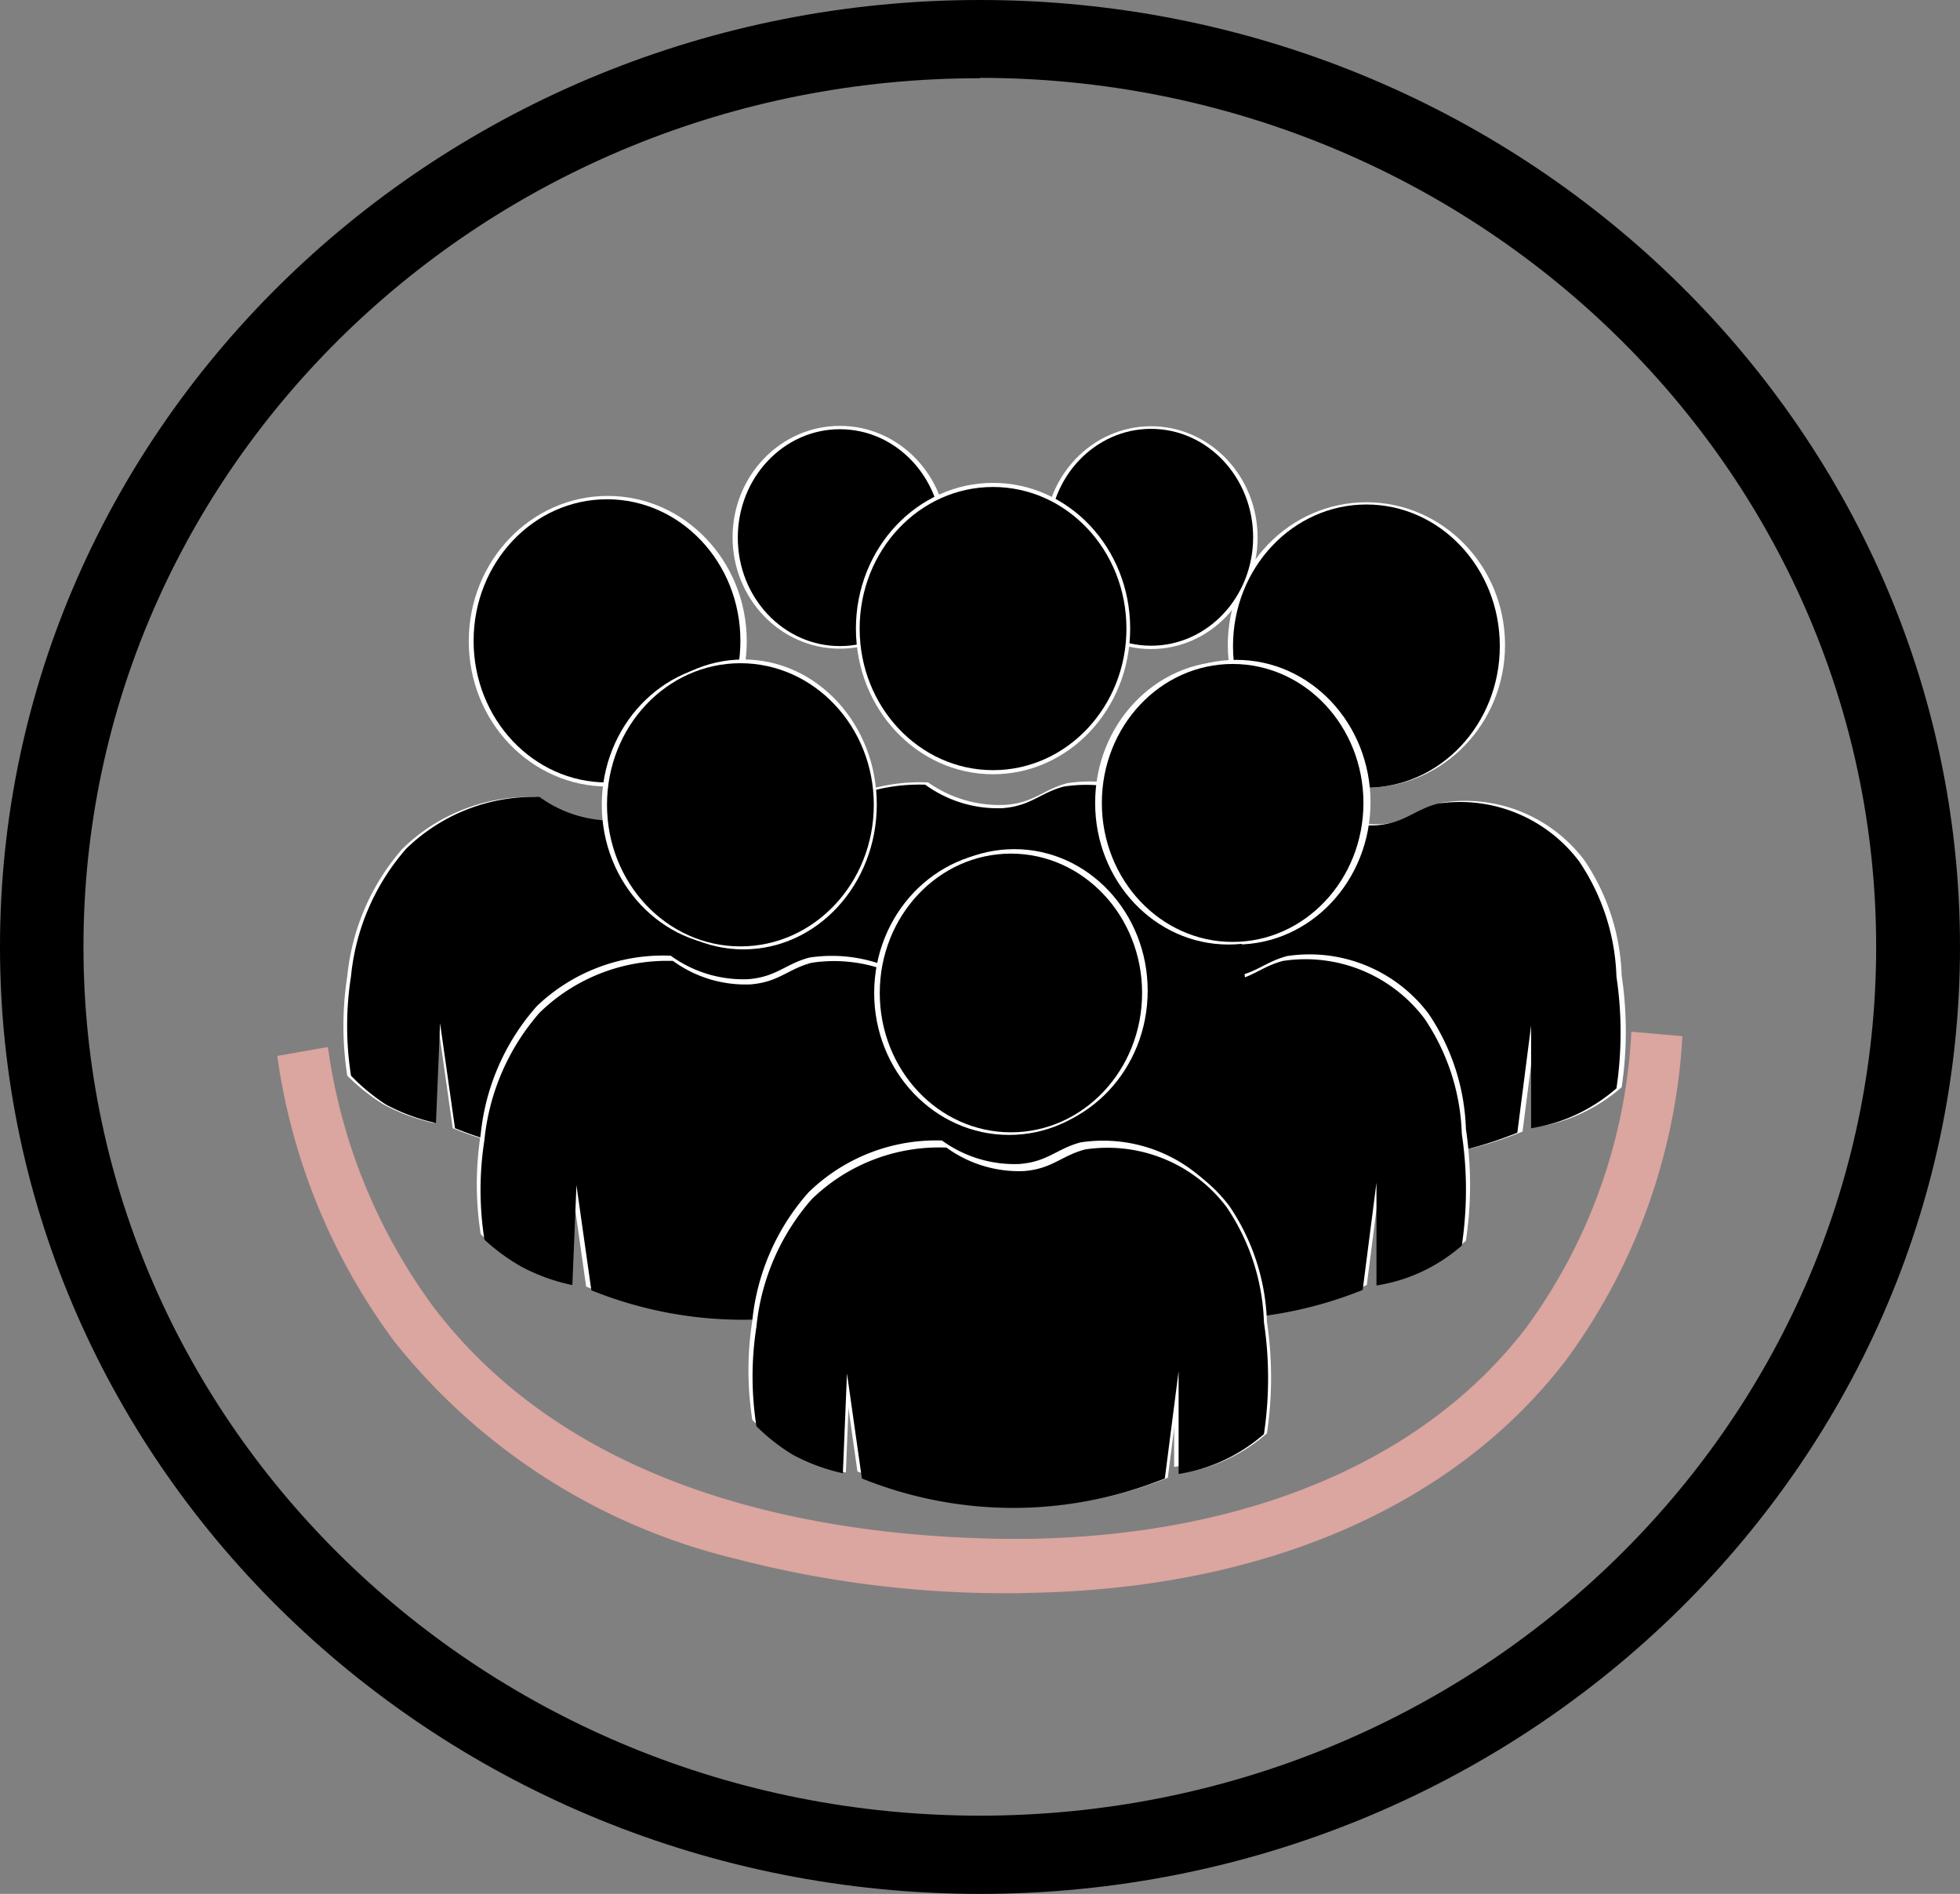 <svg xmlns="http://www.w3.org/2000/svg" viewBox="0 0 52.6 50.83"><rect x="0" y="0" width="52.6" height="50.83" fill="#808080" stroke="none"/><defs><style>.cls-1{fill:#fff;}.cls-2{fill:#dba5a0;}</style></defs><title>society</title><g id="Layer_2" data-name="Layer 2"><g id="Layer_1-2" data-name="Layer 1"><path class="cls-1" d="M19.81,28.45a8.64,8.64,0,0,1,0-2.67,6.1,6.1,0,0,1,1.48-3.42A4.9,4.9,0,0,1,24.91,21,3.31,3.31,0,0,0,27,21.6c.76-.06,1-.41,1.64-.58a4,4,0,0,1,3.8,1.55,5.84,5.84,0,0,1,1,3.09,10.15,10.15,0,0,1,0,3,4.62,4.62,0,0,1-.93.63,4.45,4.45,0,0,1-1.36.44l0-2.76-.37,2.88a10.85,10.85,0,0,1-8.13,0L22.28,27l-.11,2.68a5.15,5.15,0,0,1-1.35-.5A5.35,5.35,0,0,1,19.81,28.45Z"/><path class="cls-1" d="M29.93,29a8.64,8.64,0,0,1,0-2.67,6.1,6.1,0,0,1,1.48-3.42A4.9,4.9,0,0,1,35,21.49a3.31,3.31,0,0,0,2.08.63c.76-.06,1-.41,1.64-.58a4,4,0,0,1,3.8,1.55,5.84,5.84,0,0,1,1,3.09,10.15,10.15,0,0,1,0,3,4.62,4.62,0,0,1-.93.63,4.45,4.45,0,0,1-1.36.44l0-2.76-.37,2.88a10.85,10.85,0,0,1-8.13,0l-.4-2.82-.11,2.68a5.15,5.15,0,0,1-1.35-.5A5.35,5.35,0,0,1,29.93,29Z"/><path class="cls-1" d="M9.32,28.87a8.64,8.64,0,0,1,0-2.67,6.1,6.1,0,0,1,1.48-3.42,4.9,4.9,0,0,1,3.58-1.39,3.31,3.31,0,0,0,2.08.63c.76-.06,1-.41,1.64-.58A4,4,0,0,1,21.94,23a5.84,5.84,0,0,1,1,3.09,10.15,10.15,0,0,1,0,3,4.62,4.62,0,0,1-.93.63,4.45,4.45,0,0,1-1.36.44l0-2.76-.37,2.88a10.85,10.85,0,0,1-8.13,0l-.4-2.82-.11,2.68a5.15,5.15,0,0,1-1.35-.5A5.35,5.35,0,0,1,9.32,28.87Z"/><ellipse class="cls-1" cx="30.89" cy="14.43" rx="2.86" ry="2.99"/><ellipse class="cls-1" cx="22.54" cy="14.42" rx="2.88" ry="2.99"/><ellipse class="cls-1" cx="36.67" cy="17.31" rx="3.72" ry="3.83"/><ellipse class="cls-1" cx="16.31" cy="17.21" rx="3.73" ry="3.9"/><path d="M26.3,50.83C11.8,50.83,0,39.43,0,25.41S11.8,0,26.3,0,52.6,11.4,52.6,25.41,40.8,50.83,26.3,50.83Zm0-48.73C13,2.09,2.24,12.55,2.24,25.41S13,48.73,26.3,48.73,50.35,38.27,50.35,25.41,39.56,2.09,26.3,2.09Z"/><ellipse cx="30.89" cy="14.42" rx="2.74" ry="2.91"/><ellipse cx="36.67" cy="17.34" rx="3.58" ry="3.8"/><path d="M29.8,29a8.64,8.64,0,0,1,0-2.67,6.1,6.1,0,0,1,1.48-3.42,4.9,4.9,0,0,1,3.58-1.39,3.31,3.31,0,0,0,2.08.63c.76-.06,1-.41,1.64-.58a4,4,0,0,1,3.8,1.55,5.84,5.84,0,0,1,1,3.09,10.15,10.15,0,0,1,0,3,4.62,4.62,0,0,1-.93.63,4.45,4.45,0,0,1-1.36.44l0-2.76-.37,2.88a10.85,10.85,0,0,1-8.13,0l-.4-2.82-.11,2.68a5.15,5.15,0,0,1-1.35-.5A5.35,5.35,0,0,1,29.8,29Z"/><path class="cls-1" d="M25.72,33.12a8.64,8.64,0,0,1,0-2.67A6.1,6.1,0,0,1,27.24,27a4.9,4.9,0,0,1,3.58-1.39,3.31,3.31,0,0,0,2.08.63c.76-.06,1-.41,1.64-.58a4,4,0,0,1,3.8,1.55,5.84,5.84,0,0,1,1,3.09,10.15,10.15,0,0,1,0,3,4.62,4.62,0,0,1-.93.63,4.45,4.45,0,0,1-1.36.44l0-2.76-.37,2.88a10.85,10.85,0,0,1-8.13,0l-.4-2.82-.11,2.68a5.15,5.15,0,0,1-1.35-.5A5.35,5.35,0,0,1,25.72,33.12Z"/><ellipse class="cls-1" cx="33.18" cy="21.53" rx="3.6" ry="3.82"/><ellipse cx="22.54" cy="14.43" rx="2.74" ry="2.91"/><ellipse class="cls-1" cx="26.65" cy="16.87" rx="3.68" ry="3.91"/><path d="M19.77,28.54a8.64,8.64,0,0,1,0-2.67,6.1,6.1,0,0,1,1.48-3.42,4.9,4.9,0,0,1,3.58-1.39,3.31,3.31,0,0,0,2.08.63c.76-.06,1-.41,1.64-.58a4,4,0,0,1,3.8,1.55,5.84,5.84,0,0,1,1,3.09,10.15,10.15,0,0,1,0,3,4.62,4.62,0,0,1-.93.63,4.45,4.45,0,0,1-1.36.44l0-2.76-.37,2.88a10.85,10.85,0,0,1-8.13,0l-.4-2.82-.11,2.68a5.15,5.15,0,0,1-1.35-.5A5.35,5.35,0,0,1,19.77,28.54Z"/><ellipse cx="16.29" cy="17.2" rx="3.58" ry="3.8"/><path d="M9.42,28.87a8.64,8.64,0,0,1,0-2.67,6.1,6.1,0,0,1,1.48-3.42,4.9,4.9,0,0,1,3.58-1.39,3.31,3.31,0,0,0,2.08.63c.76-.06,1-.41,1.64-.58A4,4,0,0,1,22,23a5.84,5.84,0,0,1,1,3.09,10.15,10.15,0,0,1,0,3,4.62,4.62,0,0,1-.93.63,4.45,4.45,0,0,1-1.36.44l0-2.76-.37,2.88a10.85,10.85,0,0,1-8.13,0l-.4-2.82-.11,2.68a5.15,5.15,0,0,1-1.35-.5A5.35,5.35,0,0,1,9.42,28.87Z"/><ellipse class="cls-1" cx="19.73" cy="21.6" rx="3.58" ry="3.8"/><path class="cls-1" d="M12.9,33.12a8.64,8.64,0,0,1,0-2.67A6.1,6.1,0,0,1,14.41,27,4.9,4.9,0,0,1,18,25.65a3.31,3.31,0,0,0,2.08.63c.76-.06,1-.41,1.64-.58a4,4,0,0,1,3.8,1.55,5.84,5.84,0,0,1,1,3.09,10.15,10.15,0,0,1,0,3,4.62,4.62,0,0,1-.93.63,4.45,4.45,0,0,1-1.36.44l0-2.76-.37,2.88a10.85,10.85,0,0,1-8.13,0l-.4-2.82-.11,2.68a5.15,5.15,0,0,1-1.35-.5A5.35,5.35,0,0,1,12.9,33.12Z"/><ellipse cx="26.65" cy="16.87" rx="3.58" ry="3.8"/><ellipse class="cls-1" cx="32.97" cy="21.55" rx="3.58" ry="3.8"/><ellipse class="cls-1" cx="19.95" cy="21.59" rx="3.58" ry="3.89"/><path d="M25.65,33.22a8.64,8.64,0,0,1,0-2.67,6.1,6.1,0,0,1,1.48-3.42,4.9,4.9,0,0,1,3.58-1.39,3.31,3.31,0,0,0,2.08.63c.76-.06,1-.41,1.64-.58a4,4,0,0,1,3.8,1.55,5.84,5.84,0,0,1,1,3.09,10.15,10.15,0,0,1,0,3,4.62,4.62,0,0,1-.93.63,4.45,4.45,0,0,1-1.36.44l0-2.76-.37,2.88a10.85,10.85,0,0,1-8.13,0l-.4-2.82L28,34.44a5.15,5.15,0,0,1-1.35-.5A5.35,5.35,0,0,1,25.65,33.22Z"/><path class="cls-1" d="M20.35,38.26a8.64,8.64,0,0,1,0-2.67,6.1,6.1,0,0,1,1.48-3.42,4.9,4.9,0,0,1,3.58-1.39,3.31,3.31,0,0,0,2.08.63c.76-.06,1-.41,1.64-.58A4,4,0,0,1,33,32.38a5.84,5.84,0,0,1,1,3.09,10.15,10.15,0,0,1,0,3,4.62,4.62,0,0,1-.93.63,4.45,4.45,0,0,1-1.36.44l0-2.76-.37,2.88a10.85,10.85,0,0,1-8.13,0l-.4-2.82-.11,2.68a5.15,5.15,0,0,1-1.35-.5A5.35,5.35,0,0,1,20.35,38.26Z"/><ellipse class="cls-1" cx="27.22" cy="26.59" rx="3.58" ry="3.8"/><path d="M13,33.27a8.64,8.64,0,0,1,0-2.67,6.1,6.1,0,0,1,1.48-3.42,4.9,4.9,0,0,1,3.58-1.39,3.31,3.31,0,0,0,2.08.63c.76-.06,1-.41,1.64-.58a4,4,0,0,1,3.8,1.55,5.84,5.84,0,0,1,1,3.09,10.15,10.15,0,0,1,0,3,4.62,4.62,0,0,1-.93.63,4.45,4.45,0,0,1-1.36.44l0-2.76L24,34.63a10.85,10.85,0,0,1-8.13,0l-.4-2.82-.11,2.68A5.15,5.15,0,0,1,14,34,5.35,5.35,0,0,1,13,33.27Z"/><path class="cls-1" d="M20.19,38.11a8.64,8.64,0,0,1,0-2.67A6.1,6.1,0,0,1,21.7,32a4.9,4.9,0,0,1,3.58-1.39,3.31,3.31,0,0,0,2.08.63c.76-.06,1-.41,1.64-.58a4,4,0,0,1,3.8,1.55,5.84,5.84,0,0,1,1,3.09,10.15,10.15,0,0,1,0,3,4.62,4.62,0,0,1-.93.63,4.45,4.45,0,0,1-1.36.44l0-2.76-.37,2.88a10.85,10.85,0,0,1-8.13,0l-.4-2.82-.11,2.68a5.15,5.15,0,0,1-1.35-.5A5.35,5.35,0,0,1,20.19,38.11Z"/><ellipse class="cls-1" cx="27.08" cy="26.65" rx="3.62" ry="3.81"/><ellipse cx="19.87" cy="21.6" rx="3.58" ry="3.8"/><path d="M20.3,38.28a8.64,8.64,0,0,1,0-2.67,6.1,6.1,0,0,1,1.48-3.42A4.9,4.9,0,0,1,25.4,30.8a3.31,3.31,0,0,0,2.08.63c.76-.06,1-.41,1.64-.58a4,4,0,0,1,3.8,1.55,5.84,5.84,0,0,1,1,3.09,10.15,10.15,0,0,1,0,3,4.62,4.62,0,0,1-.93.63,4.45,4.45,0,0,1-1.36.44l0-2.76-.37,2.88a10.85,10.85,0,0,1-8.13,0l-.4-2.82-.11,2.68a5.15,5.15,0,0,1-1.35-.5A5.35,5.35,0,0,1,20.3,38.28Z"/><ellipse cx="27.13" cy="26.65" rx="3.52" ry="3.74"/><path class="cls-2" d="M27.29,42.76h-.45a28.65,28.65,0,0,1-7.08-.92A16.69,16.69,0,0,1,10.58,36a16.74,16.74,0,0,1-3.14-7.66l1.36-.24a15.26,15.26,0,0,0,2.85,7c3.82,5,10.38,6.12,15.21,6.2h.81c5.86-.11,10.58-2.12,13.29-5.67a14.67,14.67,0,0,0,2.82-7.94l1.37.12A16.17,16.17,0,0,1,42,36.54c-3,3.89-8.06,6.09-14.33,6.21Z"/><ellipse cx="33.08" cy="21.55" rx="3.51" ry="3.73"/></g></g></svg>
